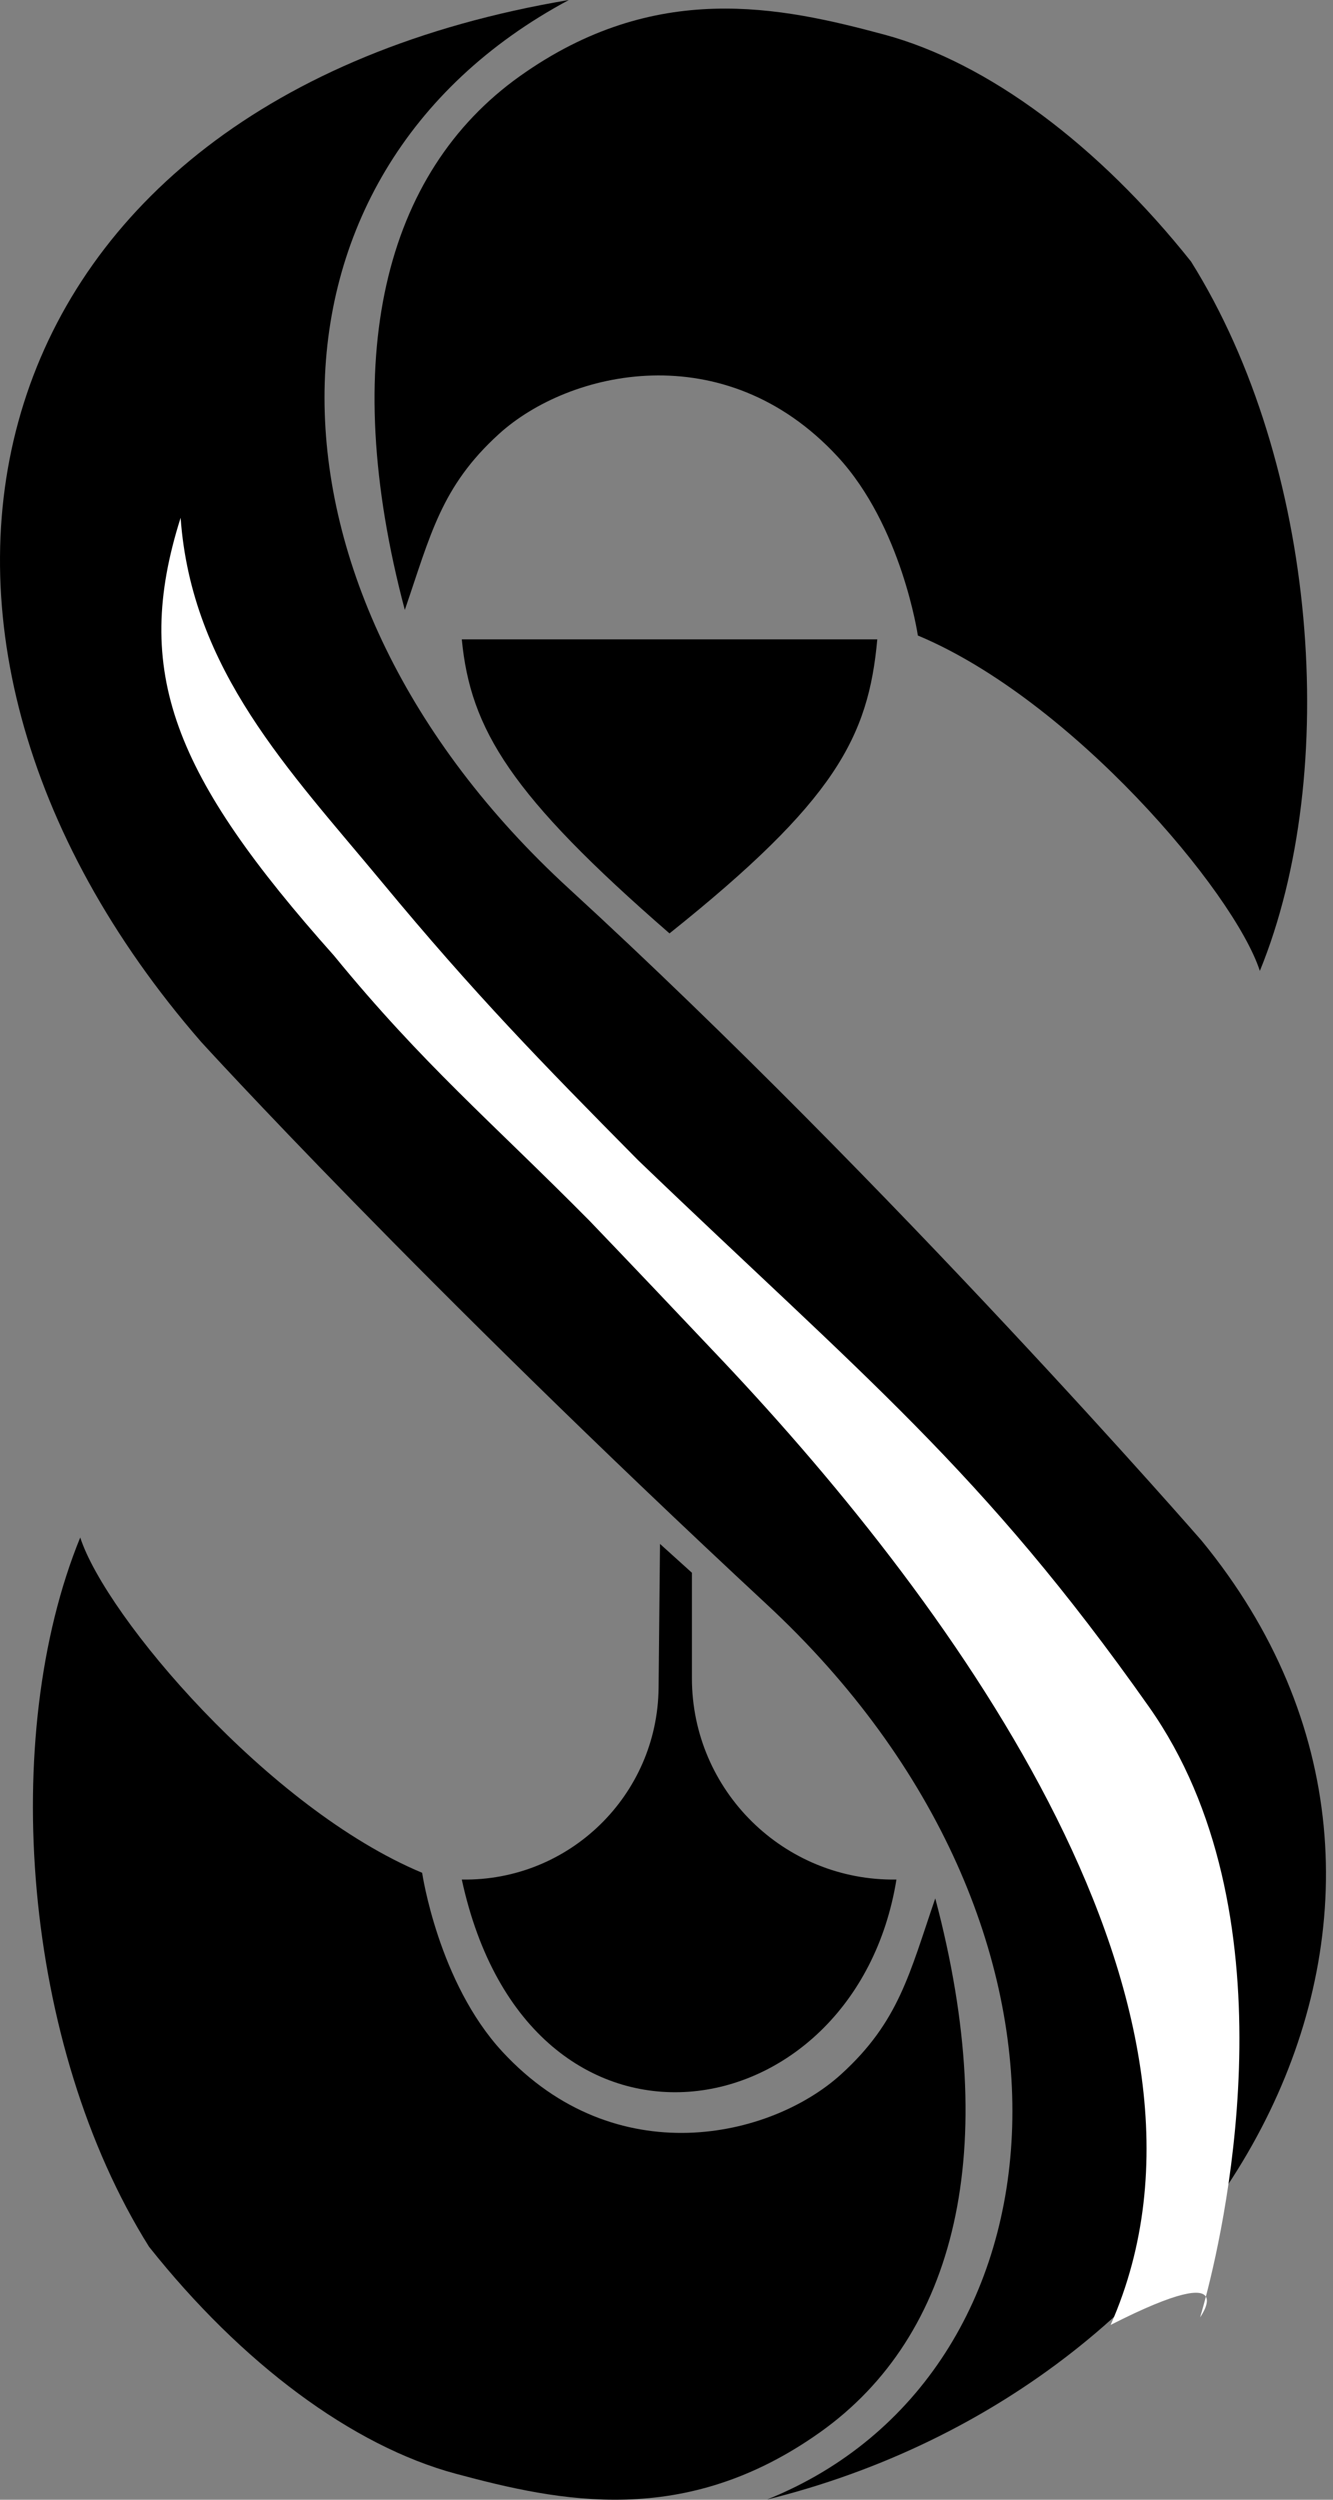 <svg width="16" height="30" viewBox="0 0 16 30" fill="none" xmlns="http://www.w3.org/2000/svg">
<rect x="0" y="0" width="16" height="30" fill="#808080" stroke="none"/>
<path d="M5.543 7.673H10.53C10.424 8.848 10.022 9.615 8.036 11.202C6.13 9.545 5.647 8.755 5.543 7.673Z" fill="black"/>
<path d="M9.206 19.257C13.376 23.131 12.884 28.52 9.206 29.998C14.799 28.613 17.963 22.803 14.423 18.49C14.423 18.49 10.734 14.247 6.828 10.664C2.922 7.082 2.913 2.094 6.828 0C-0.397 1.216 -1.923 7.518 2.416 12.506C2.416 12.506 5.037 15.383 9.206 19.257Z" fill="black"/>
<path d="M5.987 5.21C6.83 4.443 8.695 4.012 10.053 5.479C10.825 6.313 11.017 7.627 11.017 7.627C12.861 8.398 14.813 10.702 15.122 11.652C16.096 9.27 15.814 5.563 14.296 3.139C13.185 1.742 11.857 0.75 10.613 0.415C9.37 0.081 7.867 -0.244 6.24 0.914C4.613 2.072 4.056 4.293 4.859 7.32C5.168 6.42 5.294 5.841 5.987 5.21Z" fill="black"/>
<path d="M10.097 24.893C9.254 25.66 7.389 26.092 6.031 24.624C5.259 23.79 5.067 22.476 5.067 22.476C3.223 21.706 1.271 19.401 0.963 18.452C-0.011 20.833 0.27 24.541 1.789 26.964C2.899 28.362 4.228 29.354 5.471 29.688C6.715 30.022 8.217 30.347 9.845 29.189C11.472 28.032 12.029 25.81 11.226 22.783C10.917 23.683 10.791 24.262 10.097 24.893Z" fill="black"/>
<path d="M5.543 22.557C6.349 26.279 10.262 25.626 10.76 22.557C9.411 22.578 8.305 21.49 8.305 20.14V18.875L7.922 18.529L7.905 20.256C7.893 21.545 6.833 22.579 5.543 22.557Z" fill="black"/>
<path d="M8.666 16.323C8.114 15.739 7.572 15.168 7.078 14.653C5.901 13.464 5.075 12.773 4.009 11.469C2.082 9.307 1.581 8.065 2.168 6.214C2.299 8.044 3.472 9.244 4.585 10.587C5.697 11.93 6.489 12.741 7.659 13.924C10.354 16.512 11.783 17.635 13.791 20.484C15.518 22.933 14.73 26.585 14.474 27.563C14.524 27.646 14.405 27.811 14.405 27.811C14.405 27.811 14.432 27.723 14.474 27.563C14.42 27.472 14.164 27.478 13.331 27.902C14.996 24.131 11.496 19.319 8.666 16.323Z" fill="white"/>
</svg>
